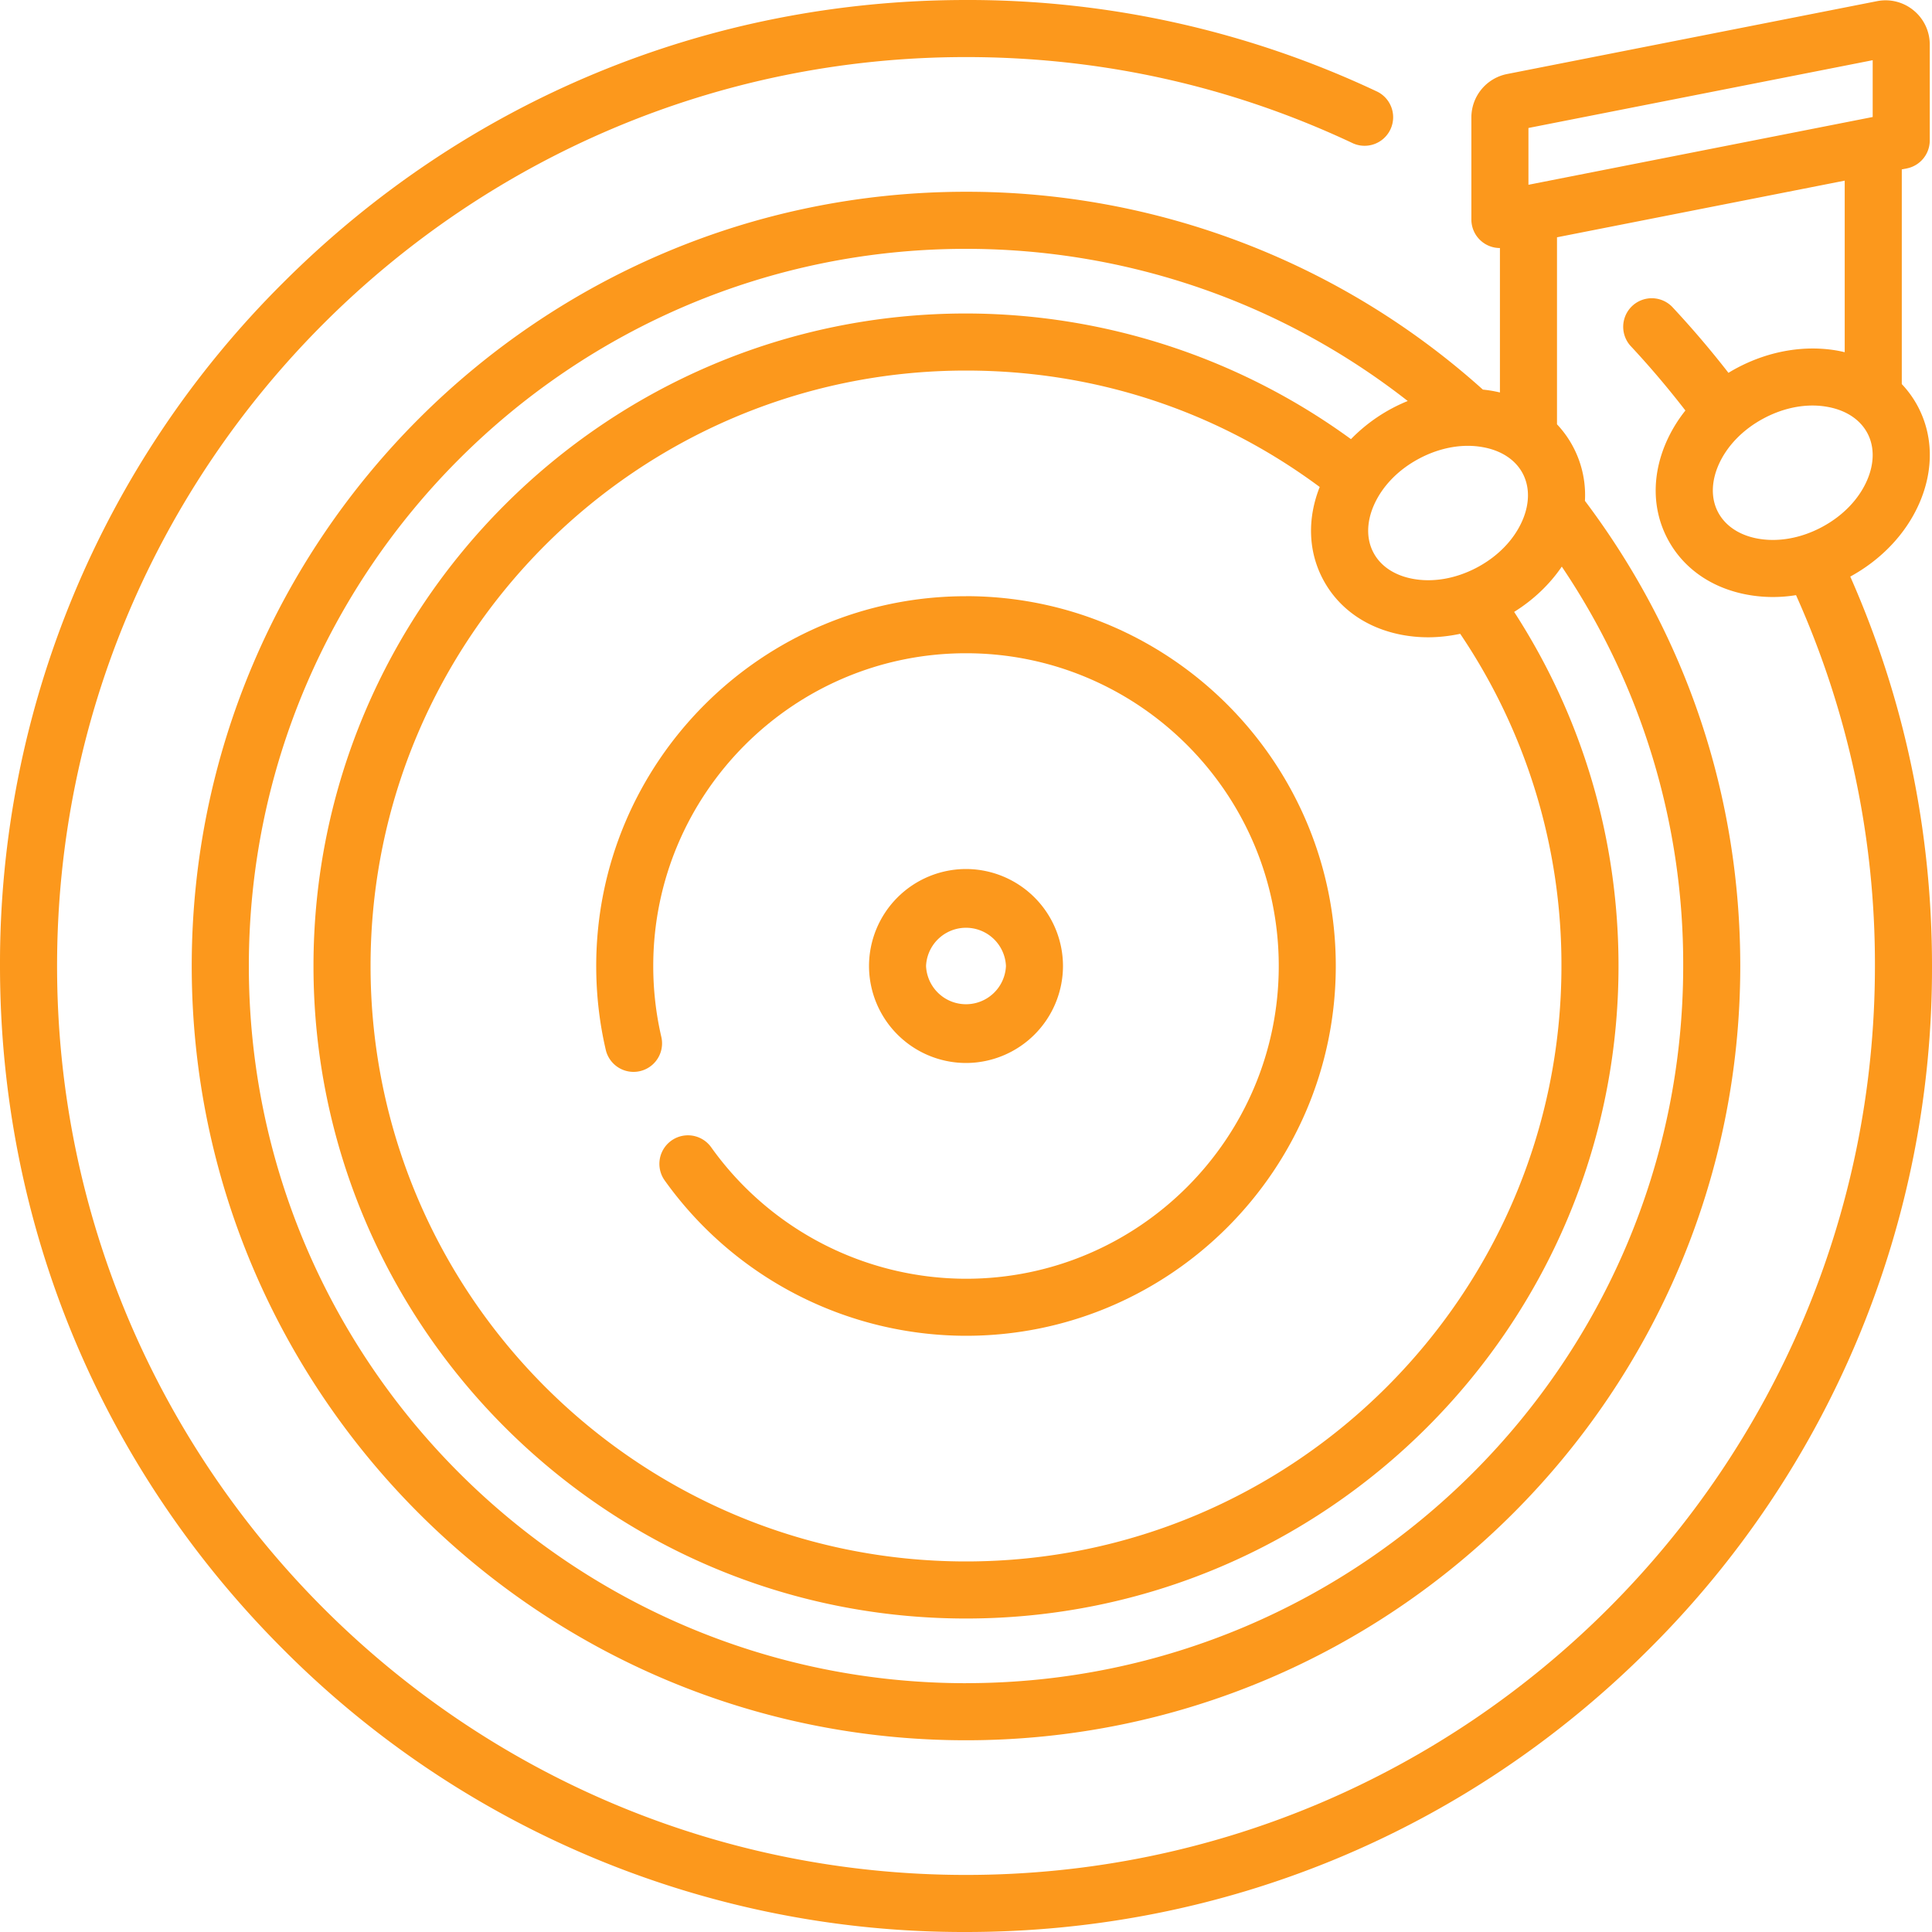 <svg viewBox="0 0 50 50" fill="#fc981c" xmlns="http://www.w3.org/2000/svg" filter="drop-shadow(0 4px 40px rgba(255,193,101,.5))"><path d="M47.885 14.922c.814-.445 1.449-1.119 1.79-1.905.372-.858.357-1.746-.042-2.5a2.651 2.651 0 0 0-.415-.577V4.384l.128-.025a.738.738 0 0 0 .596-.724V1.152a1.14 1.14 0 0 0-.418-.883 1.139 1.139 0 0 0-.947-.239l-9.575 1.886a1.146 1.146 0 0 0-.923 1.122V5.68a.738.738 0 0 0 .739.739v3.738a3.274 3.274 0 0 0-.441-.074A19.979 19.979 0 0 0 25 4.963C13.951 4.962 4.962 13.95 4.962 25S13.952 45.038 25 45.038c11.049 0 20.038-8.99 20.038-20.038 0-4.389-1.39-8.546-4.02-12.038a2.671 2.671 0 0 0-.723-1.981v-4.84l7.446-1.466v4.44a3.847 3.847 0 0 0-.155-.034c-.859-.161-1.792-.005-2.63.44-.077.04-.15.083-.224.128-.46-.592-.95-1.166-1.46-1.712a.739.739 0 0 0-1.08 1.008c.5.535.977 1.098 1.426 1.679a3.71 3.71 0 0 0-.5.828c-.372.859-.358 1.746.042 2.5.4.753 1.127 1.263 2.047 1.436a3.679 3.679 0 0 0 1.274.014A23.305 23.305 0 0 1 48.523 25c0 12.97-10.552 23.523-23.523 23.523C12.03 48.523 1.477 37.97 1.477 25 1.477 12.03 12.029 1.477 25 1.477c3.506 0 6.878.752 10.024 2.236a.739.739 0 0 0 .63-1.336A24.785 24.785 0 0 0 25 0C18.322 0 12.044 2.6 7.322 7.322A24.837 24.837 0 0 0 0 25c0 6.678 2.6 12.956 7.322 17.678A24.837 24.837 0 0 0 25 50c6.678 0 12.956-2.6 17.678-7.322A24.837 24.837 0 0 0 50 25c0-3.514-.712-6.9-2.115-10.078zm-8.329-11.61l8.909-1.754v1.47l-8.909 1.754v-1.47zM34.24 14.995c.4.753 1.126 1.263 2.046 1.436.221.041.447.062.675.062.275 0 .553-.032.829-.09A15.292 15.292 0 0 1 40.41 25c0 8.497-6.913 15.41-15.41 15.41S9.59 33.497 9.59 25 16.503 9.59 25 9.59c3.34 0 6.493 1.04 9.154 3.013-.326.824-.297 1.67.086 2.392zm3.984-.308c-.543.288-1.134.392-1.665.292-.47-.088-.83-.328-1.014-.677-.185-.348-.182-.781.008-1.22.215-.495.632-.926 1.175-1.214.408-.217.844-.33 1.26-.33.138 0 .273.013.405.038.47.088.83.328 1.014.676.185.349.182.782-.008 1.22-.215.495-.632.927-1.175 1.215zM25 43.561C14.765 43.56 6.44 35.234 6.44 25 6.44 14.765 14.764 6.44 25 6.44c4.17 0 8.177 1.39 11.432 3.938a4.309 4.309 0 0 0-1.469.987A16.943 16.943 0 0 0 25 8.113C15.688 8.113 8.113 15.688 8.113 25c0 9.312 7.575 16.887 16.887 16.887 9.312 0 16.887-7.575 16.887-16.887 0-3.284-.932-6.434-2.701-9.164.5-.312.92-.713 1.233-1.172A18.374 18.374 0 0 1 43.561 25c0 10.234-8.327 18.56-18.561 18.56zm20.48-29.624c-.47-.088-.83-.33-1.015-.678-.185-.348-.182-.78.008-1.22.215-.494.633-.926 1.176-1.214.408-.217.843-.33 1.26-.33.138 0 .273.013.404.038.47.088.83.329 1.015.677.185.348.182.781-.008 1.219-.215.496-.633.927-1.176 1.215-.542.288-1.133.392-1.664.293z"/><path d="M25 15.43c-5.277 0-9.57 4.293-9.57 9.57 0 .732.082 1.462.247 2.169a.738.738 0 1 0 1.438-.334A8.126 8.126 0 0 1 16.906 25c0-4.463 3.631-8.094 8.094-8.094 4.463 0 8.094 3.631 8.094 8.094 0 4.463-3.631 8.094-8.094 8.094a8.115 8.115 0 0 1-6.6-3.41.739.739 0 0 0-1.204.857A9.594 9.594 0 0 0 25 34.57c5.277 0 9.57-4.294 9.57-9.571s-4.293-9.57-9.57-9.57z"/><path d="M27.51 25A2.514 2.514 0 0 0 25 22.49 2.514 2.514 0 0 0 22.49 25 2.514 2.514 0 0 0 25 27.51 2.514 2.514 0 0 0 27.51 25zm-3.544 0a1.035 1.035 0 0 1 2.068 0 1.035 1.035 0 0 1-2.068 0z"/></svg>